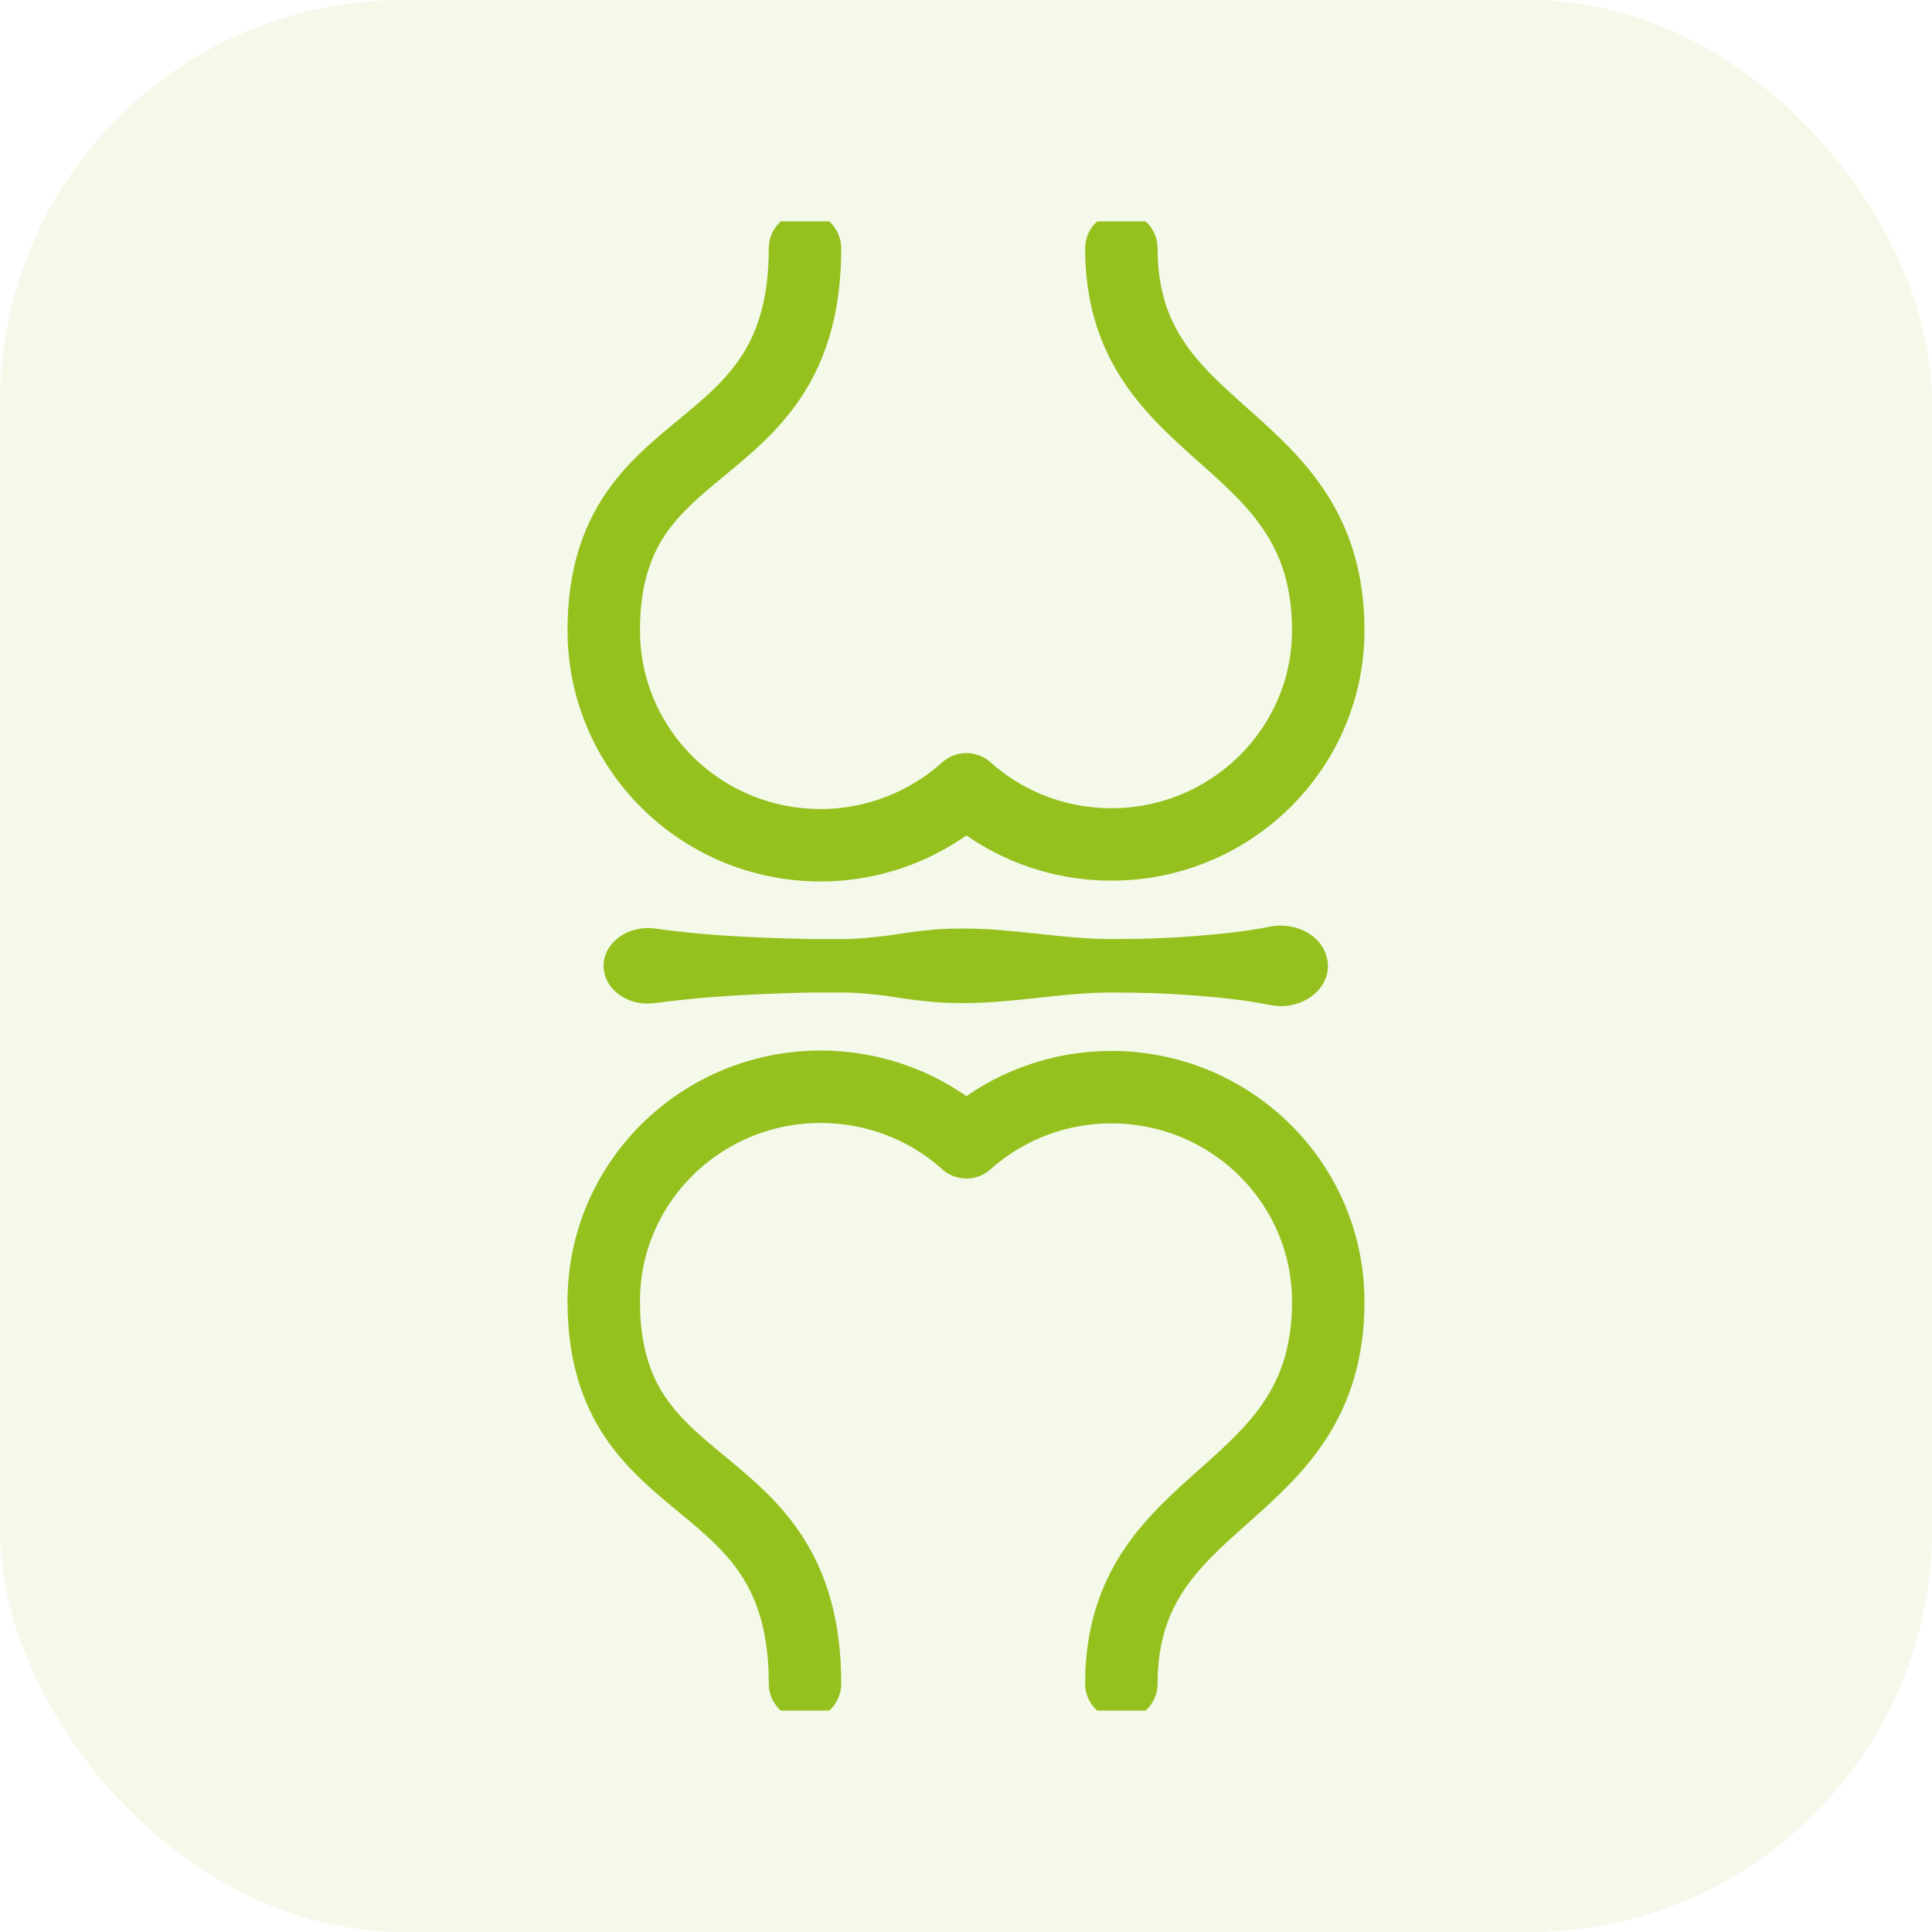 <svg width="48" height="48" viewBox="0 0 48 48" fill="none" xmlns="http://www.w3.org/2000/svg" xmlns:xlink="http://www.w3.org/1999/xlink">
	<desc>
			Created with Pixso.
	</desc>
	<defs>
		<clipPath id="clip6101_15444">
			<rect id="Layer_1" rx="-0.5" width="37" height="37" transform="translate(5.5 5.5)" fill="white" fill-opacity="0"/>
		</clipPath>
	</defs>
	<g opacity="0.1">
		<rect id="Rectangle 1898" rx="10" width="48" height="48" fill="#95C11F" fill-opacity="1"/>
	</g>
	<rect id="Layer_1" rx="-0.5" width="37" height="37" transform="translate(5.5 5.5)" fill="#FFFFFF" fill-opacity="0"/>
	<g clip-path="url(#clip6101_15444)">
		<path id="Vector" d="M27.86 41.83C27.86 37 33 37.34 33 32.34C33 29.4 30.59 27.01 27.61 27.01C26.33 27.01 25.04 27.46 24.01 28.38C23.02 27.49 21.73 27 20.39 27C17.41 27 15 29.39 15 32.33C15 37.49 20 36.26 20 41.83" stroke="#95C11F" stroke-opacity="1" stroke-width="1.8" stroke-linejoin="round" stroke-linecap="round"/>
		<path id="Vector" d="M27.86 6.17C27.86 10.99 33 10.66 33 15.66C33 18.59 30.59 20.98 27.61 20.98C26.33 20.98 25.04 20.53 24.01 19.61C23.02 20.5 21.73 21 20.39 21C17.41 21 15 18.61 15 15.66C15 10.5 20 11.73 20 6.17" stroke="#95C11F" stroke-opacity="1" stroke-width="1.8" stroke-linejoin="round" stroke-linecap="round"/>
		<path id="Vector" d="M16.28 23.07C17.55 23.25 18.82 23.3 20.1 23.33C20.26 23.33 20.41 23.33 20.57 23.33C20.73 23.33 20.89 23.33 21.05 23.33C21.37 23.32 21.69 23.29 22.01 23.25C22.32 23.21 22.64 23.15 22.96 23.12C23.28 23.08 23.6 23.07 23.92 23.07C25.19 23.06 26.46 23.35 27.74 23.33C28.37 23.33 29.01 23.31 29.65 23.26C30.28 23.21 30.92 23.15 31.56 23.02C32.19 22.9 32.82 23.23 32.96 23.77C33.11 24.31 32.72 24.84 32.09 24.97C31.91 25.01 31.73 25 31.56 24.97C30.92 24.84 30.28 24.78 29.65 24.73C29.01 24.68 28.37 24.66 27.74 24.66C26.46 24.64 25.19 24.93 23.92 24.92C23.6 24.92 23.28 24.91 22.96 24.87C22.64 24.84 22.32 24.79 22.01 24.74C21.69 24.7 21.37 24.67 21.05 24.66C20.89 24.66 20.73 24.66 20.57 24.66C20.41 24.66 20.26 24.66 20.1 24.66C18.82 24.69 17.55 24.75 16.28 24.92C15.67 25.01 15.11 24.66 15.01 24.15C14.91 23.64 15.32 23.15 15.92 23.07C16.04 23.05 16.16 23.05 16.28 23.07L16.28 23.07Z" fill="#95C11F" fill-opacity="1" fill-rule="nonzero"/>
	</g>
</svg>
